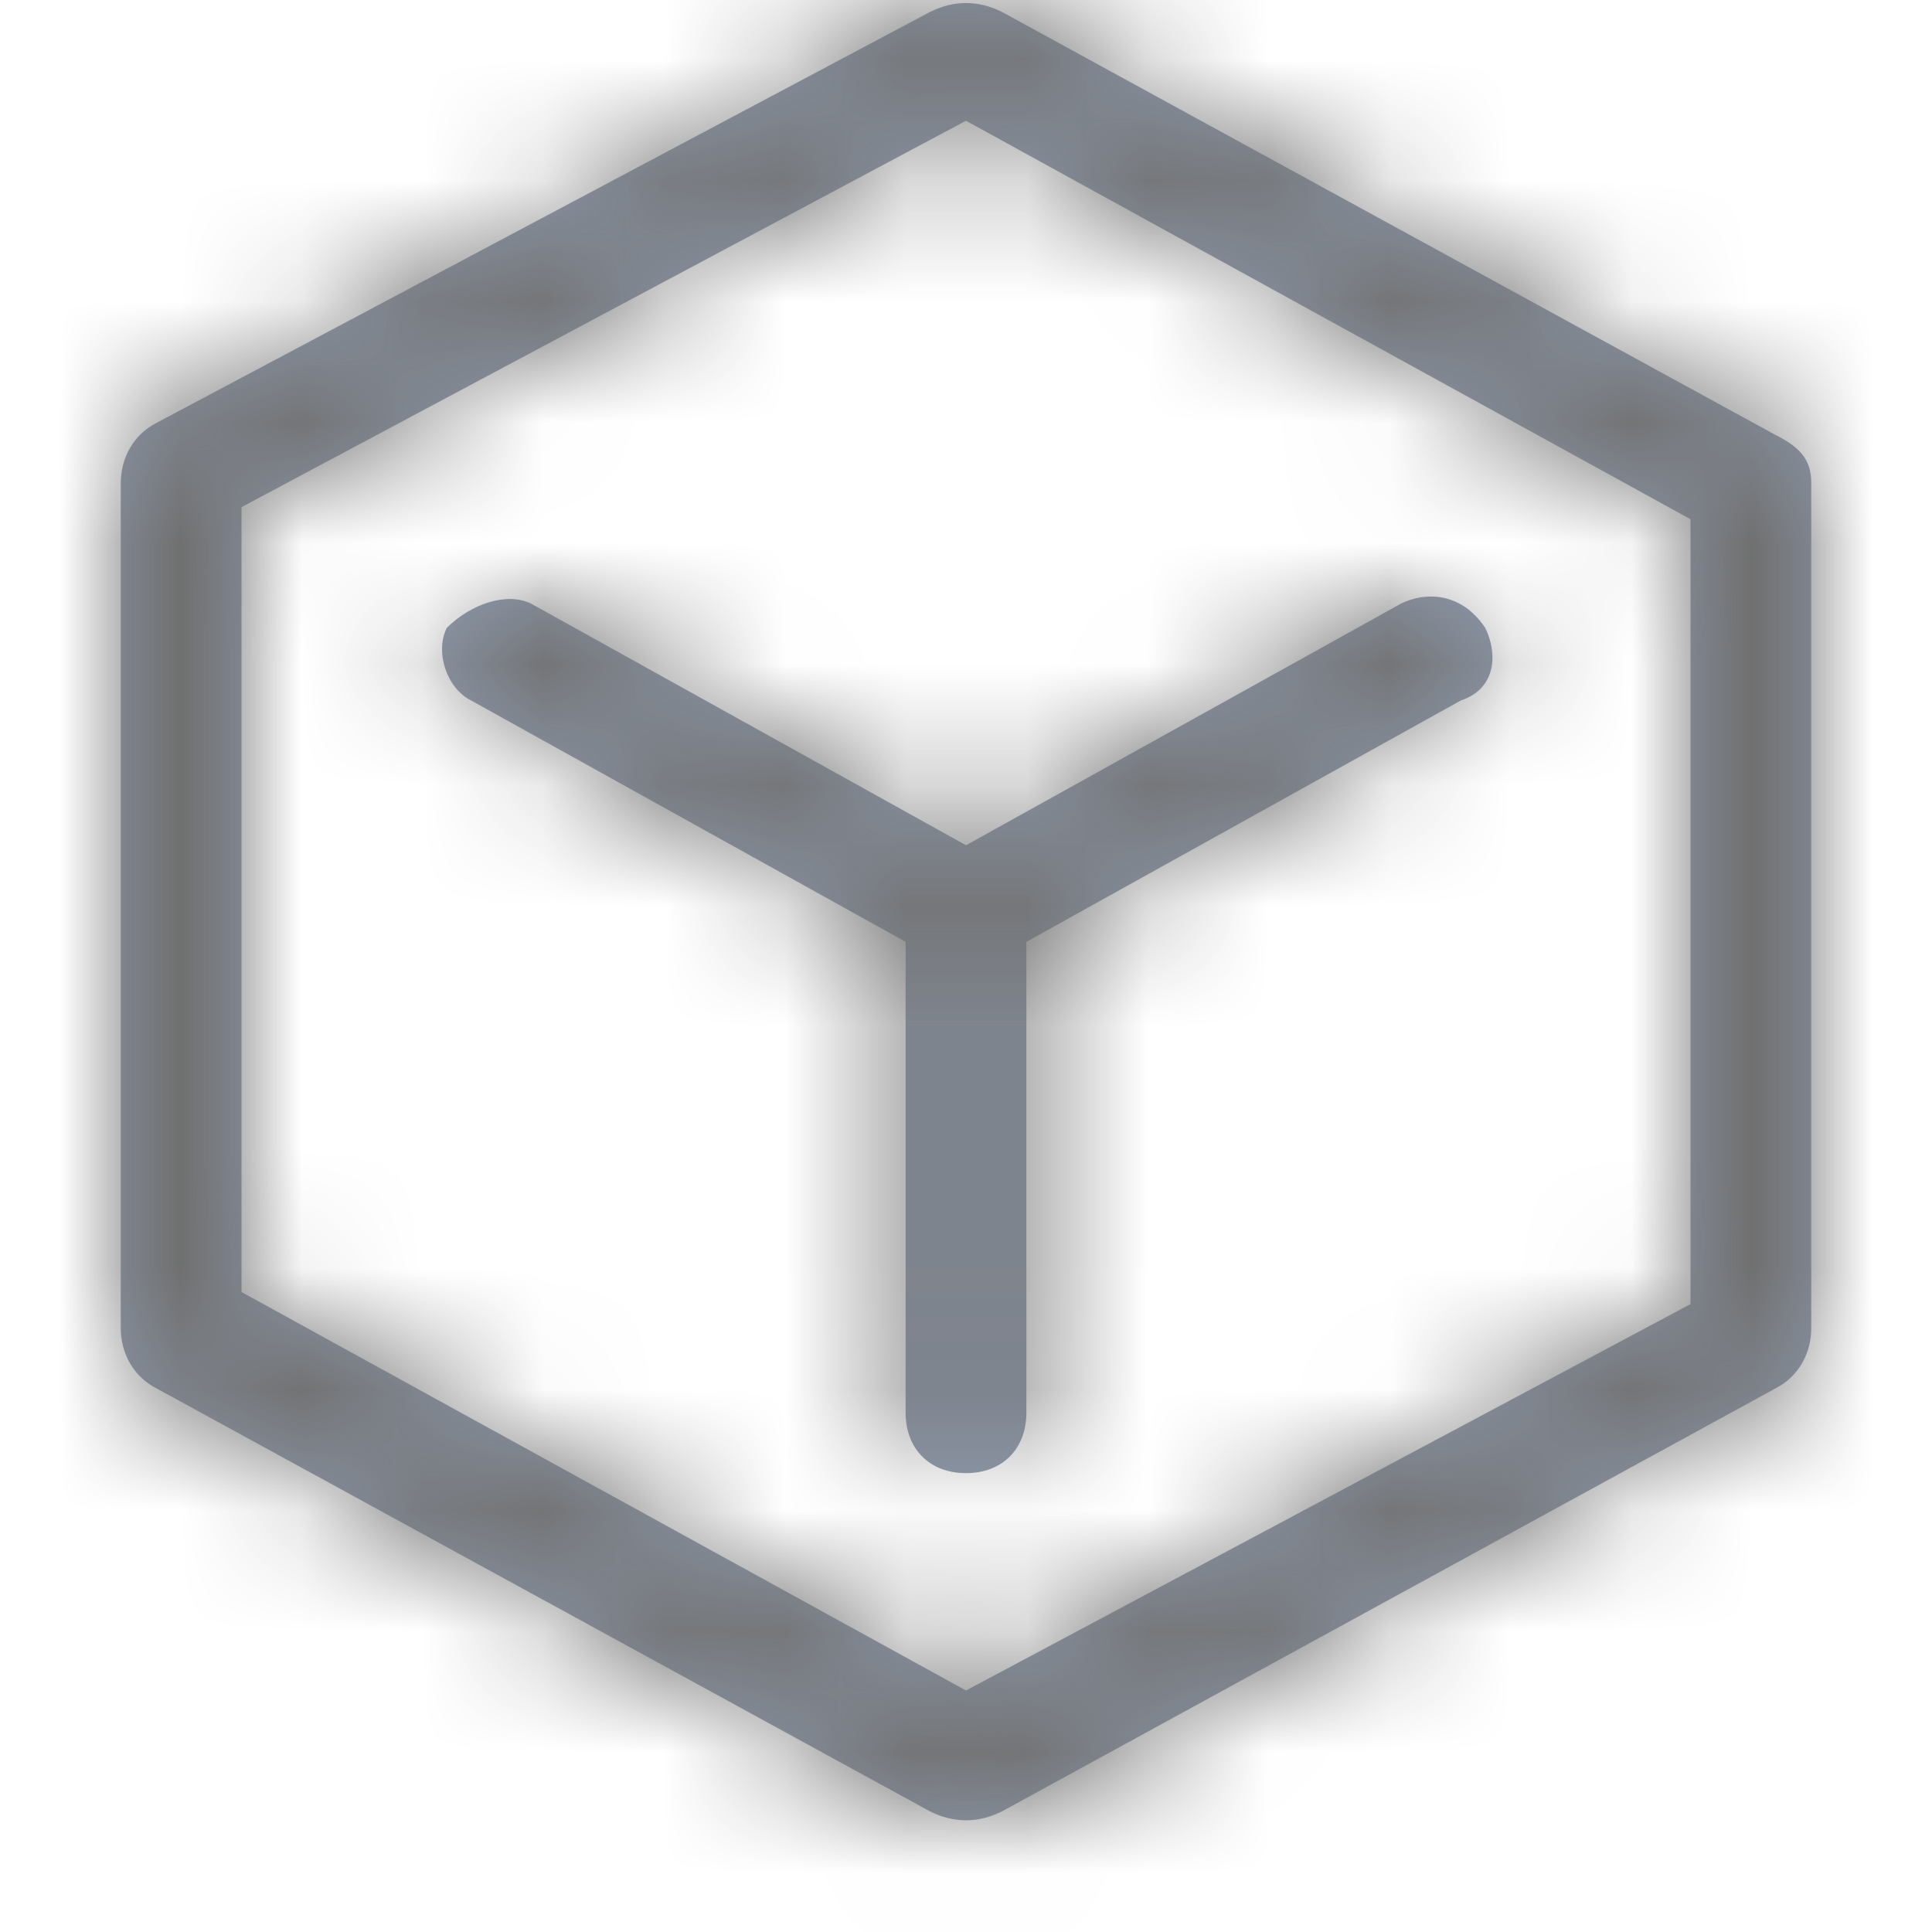 <?xml version="1.0" encoding="utf-8"?>
<!-- Generator: Adobe Illustrator 24.0.1, SVG Export Plug-In . SVG Version: 6.00 Build 0)  -->
<svg version="1.1" id="图层_1" xmlns="http://www.w3.org/2000/svg" xmlns:xlink="http://www.w3.org/1999/xlink" x="0px" y="0px"
	 viewBox="0 0 16 16" style="enable-background:new 0 0 16 16;" xml:space="preserve">
<style type="text/css">
	.st0{fill:none;}
	.st1{fill-rule:evenodd;clip-rule:evenodd;fill:#8D98AA;}
	.st2{filter:url(#Adobe_OpacityMaskFilter);}
	.st3{fill-rule:evenodd;clip-rule:evenodd;fill:#FFFFFF;}
	.st4{mask:url(#mask-2_1_);fill-rule:evenodd;clip-rule:evenodd;fill:#707070;}
</style>
<title>model</title>
<g id="工作流_x2F_工作流实例">
	<g id="画板" transform="translate(-97, -117)">
		<g id="model" transform="translate(97, 117)">
			<rect id="矩形" class="st0" width="16" height="16"/>
			<g id="蒙版">
				<path id="path-1_1_" class="st1" d="M7.7,0.1C7.9,0,8.1,0,8.3,0.1l0,0l6.4,3.5C14.9,3.7,15,3.8,15,4l0,0v7
					c0,0.2-0.1,0.4-0.3,0.5l0,0l-6.4,3.5c-0.2,0.1-0.4,0.1-0.6,0l0,0l-6.4-3.5C1.1,11.4,1,11.2,1,11l0,0V4c0-0.2,0.1-0.4,0.3-0.5
					l0,0L7.7,0.1z M8,1L2,4.2v6.5L8,14l6-3.2V4.3L8,1z M11.6,5c0.2-0.1,0.5-0.1,0.7,0.2c0.1,0.2,0.1,0.5-0.2,0.6l0,0L8.5,7.8v3.9
					c0,0.3-0.2,0.5-0.5,0.5c-0.3,0-0.5-0.2-0.5-0.5l0,0V7.8l-3.6-2C3.7,5.7,3.6,5.4,3.7,5.2c0,0,0,0,0,0C3.9,5,4.2,4.9,4.4,5l0,0
					L8,7L11.6,5z"/>
			</g>
			<defs>
				<filter id="Adobe_OpacityMaskFilter" filterUnits="userSpaceOnUse" x="0" y="0" width="16" height="16">
					<feColorMatrix  type="matrix" values="1 0 0 0 0  0 1 0 0 0  0 0 1 0 0  0 0 0 1 0"/>
				</filter>
			</defs>
			<mask maskUnits="userSpaceOnUse" x="0" y="0" width="16" height="16" id="mask-2_1_">
				<g class="st2">
					<path id="path-1_2_" class="st3" d="M7.7,0.1C7.9,0,8.1,0,8.3,0.1l0,0l6.4,3.5C14.9,3.7,15,3.8,15,4l0,0v7
						c0,0.2-0.1,0.4-0.3,0.5l0,0l-6.4,3.5c-0.2,0.1-0.4,0.1-0.6,0l0,0l-6.4-3.5C1.1,11.4,1,11.2,1,11l0,0V4c0-0.2,0.1-0.4,0.3-0.5
						l0,0L7.7,0.1z M8,1L2,4.2v6.5L8,14l6-3.2V4.3L8,1z M11.6,5c0.2-0.1,0.5-0.1,0.7,0.2c0.1,0.2,0.1,0.5-0.2,0.6l0,0L8.5,7.8v3.9
						c0,0.3-0.2,0.5-0.5,0.5c-0.3,0-0.5-0.2-0.5-0.5l0,0V7.8l-3.6-2C3.7,5.7,3.6,5.4,3.7,5.2c0,0,0,0,0,0C3.9,5,4.2,4.9,4.4,5l0,0
						L8,7L11.6,5z"/>
				</g>
			</mask>
			<rect id="矩形_1_" class="st4" width="16" height="16"/>
		</g>
	</g>
</g>
</svg>
